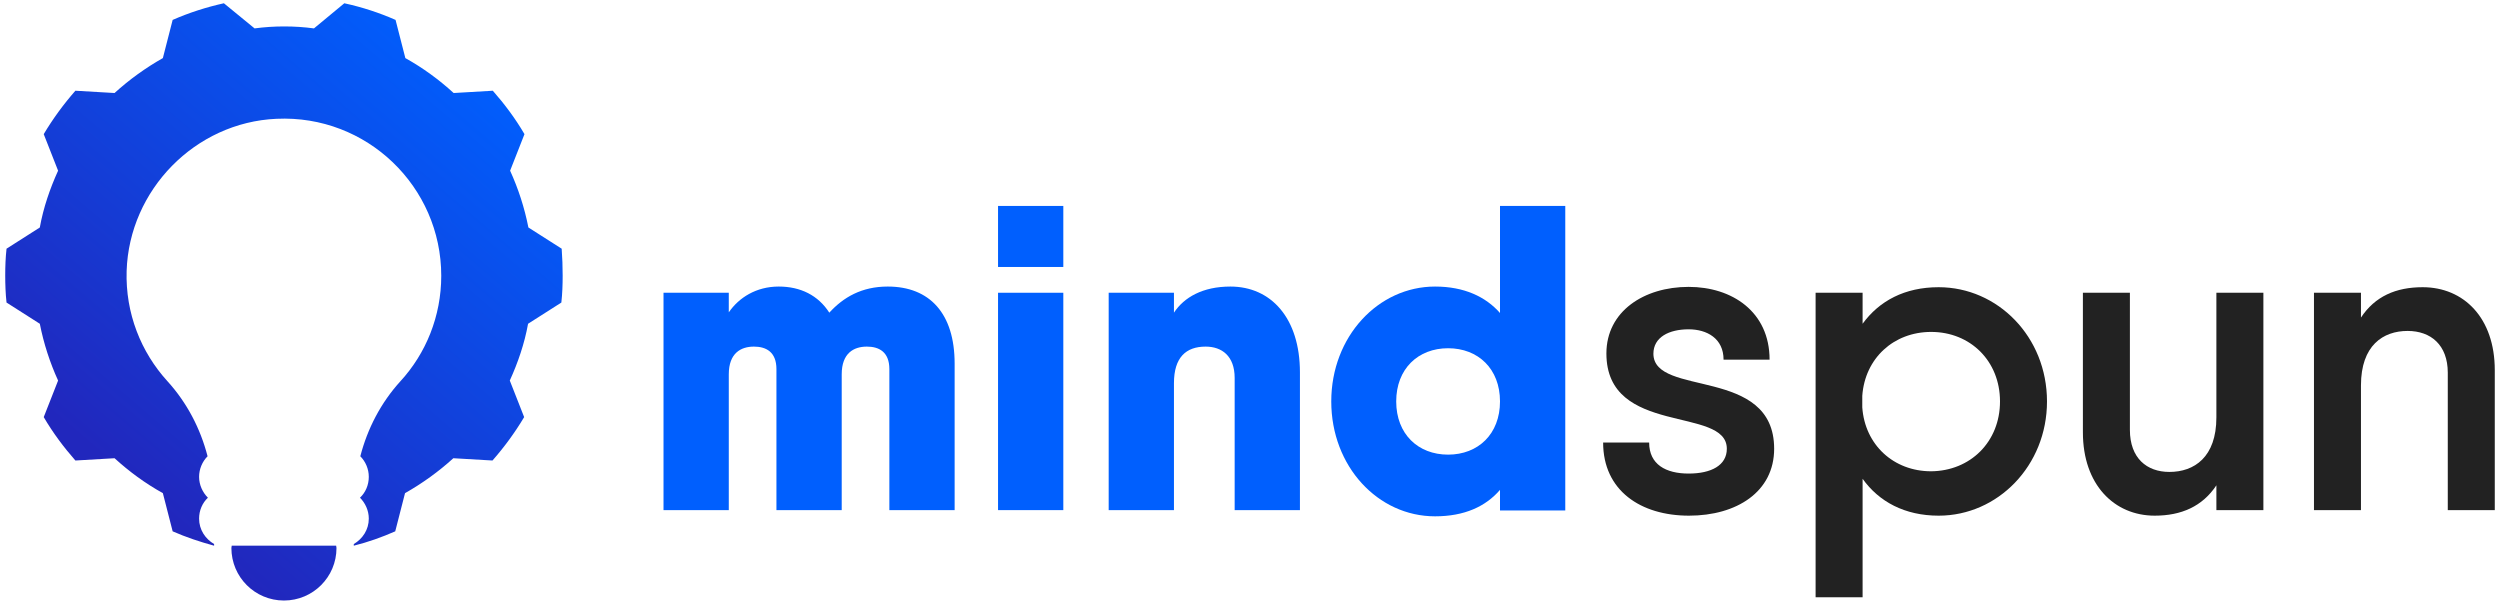 <?xml version="1.0" encoding="utf-8"?>
<!-- Generator: Adobe Illustrator 24.0.1, SVG Export Plug-In . SVG Version: 6.00 Build 0)  -->
<svg version="1.1" id="Layer_1" xmlns="http://www.w3.org/2000/svg" xmlns:xlink="http://www.w3.org/1999/xlink" x="0px" y="0px"
	 viewBox="0 0 766 186" style="enable-background:new 0 0 766 186;" xml:space="preserve">
<style type="text/css">
	.st0{fill:#005FFE;}
	.st1{fill:#222222;}
	.st2{fill:url(#SVGID_1_);}
	.st3{fill:url(#SVGID_2_);}
</style>
<g>
	<g>
		<path class="st0" d="M292.5,111.4v44.9h-20v-43.2c0-5.3-3.2-6.9-6.9-6.9c-4,0-7.7,2-7.7,8.5v41.6h-20v-43.2c0-5.3-3.2-6.9-6.9-6.9
			c-4,0-7.7,2-7.7,8.5v41.6h-20V89.7h20v6c3.1-4.5,8.4-7.9,15.3-7.9c6.7,0,12.1,2.7,15.5,8c4.3-4.7,9.9-8,17.9-8
			C284.9,87.8,292.5,96.1,292.5,111.4z"/>
		<path class="st0" d="M305.8,63.1h20v18.7h-20V63.1z M305.8,89.7h20v66.6h-20V89.7z"/>
		<path class="st0" d="M398.3,114.1v42.2h-20v-40.5c0-6.7-3.9-9.6-8.9-9.6c-6,0-9.7,3.3-9.7,11.2v38.9h-20V89.7h20v6.1
			c3.1-4.7,8.8-8,17.3-8C389.4,87.8,398.3,97.4,398.3,114.1z"/>
		<path class="st0" d="M479.6,63.1v93.3h-20v-6.3c-4.4,5.1-10.9,8.1-19.9,8.1c-17.5,0-31.8-15.3-31.8-35.2
			c0-19.9,14.4-35.2,31.8-35.2c8.9,0,15.5,3.1,19.9,8.1V63.1H479.6z M459.6,123c0-10-6.7-16.3-15.9-16.3s-15.9,6.3-15.9,16.3
			s6.7,16.3,15.9,16.3S459.6,133,459.6,123z"/>
		<path class="st1" d="M543.6,137.5c0,13.2-11.5,20.5-26.1,20.5c-14.8,0-26.3-7.7-26.3-22.4h14.1c0,6.7,5.1,9.5,12.1,9.5
			c6.9,0,11.7-2.5,11.7-7.6c0-13.2-36.9-3.7-36.9-29.2c0-12.9,11.5-20.4,25.2-20.4c13.3,0,24.8,7.6,24.8,22.3h-14.1
			c0-6.5-5.1-9.3-10.7-9.3c-6,0-10.8,2.4-10.8,7.5C506.7,121.8,543.6,112.1,543.6,137.5z"/>
		<path class="st1" d="M627.2,123c0,19.7-15.1,35-33.2,35c-10.4,0-18.3-4.3-23.3-11.3V183h-14.4V89.7h14.4v9.5
			C575.8,92.2,583.6,88,594,88C612.1,88,627.2,103.2,627.2,123z M612.8,123c0-12.4-9.1-21.3-21.1-21.3c-11.5,0-20.3,8.1-21.1,19.6
			v3.5c0.8,11.5,9.6,19.6,21.1,19.6C603.7,144.3,612.8,135.4,612.8,123z"/>
		<path class="st1" d="M693.5,89.7v66.6h-14.4v-7.6c-4.3,6.5-10.8,9.3-18.9,9.3c-12.4,0-22-9.5-22-25.5V89.7h14.4v42
			c0,8.7,5.2,12.9,12.1,12.9c7.6,0,14.4-4.5,14.4-16.7V89.7H693.5z"/>
		<path class="st1" d="M764.4,113.4v42.9h-14.4v-42.1c0-8.5-5.2-12.8-12.3-12.8c-7.5,0-14.3,4.4-14.3,16.7v38.2h-14.4V89.7h14.4v7.6
			c4.3-6.5,10.7-9.3,18.9-9.3C754.9,88,764.4,97.4,764.4,113.4z"/>
	</g>
	<g>
		<linearGradient id="SVGID_1_" gradientUnits="userSpaceOnUse" x1="35.983" y1="144.33" x2="144.76" y2="16.675">
			<stop  offset="0" style="stop-color:#2127BD"/>
			<stop  offset="1" style="stop-color:#005FFE"/>
		</linearGradient>
		<path class="st2" d="M172.1,76.2l-10.2-6.5c-1.2-6.1-3.1-11.9-5.6-17.4l4.4-11.2c-2.8-4.8-6.1-9.2-9.7-13.3l-12,0.7
			c-4.5-4.1-9.4-7.7-14.8-10.7l-3-11.7c-5-2.2-10.2-3.9-15.7-5.1l-9.3,7.7c-3-0.4-6-0.6-9.1-0.6c-3.1,0-6.1,0.2-9.1,0.6L68.6,1
			c-5.4,1.2-10.7,2.9-15.7,5.1l-3,11.7c-5.3,3-10.3,6.6-14.8,10.7l-12-0.7c-3.6,4.1-6.9,8.6-9.7,13.3l4.4,11.2
			c-2.5,5.5-4.5,11.3-5.6,17.4L2,76.2c-0.3,2.7-0.4,5.5-0.4,8.2S1.7,90,2,92.7l10.2,6.5c1.2,6.1,3.1,11.9,5.6,17.4l-4.4,11.2
			c2.8,4.8,6.1,9.2,9.7,13.3l12-0.7c4.5,4.1,9.4,7.7,14.8,10.7l3,11.7c4.1,1.8,8.3,3.2,12.7,4.4v-0.5c-2.7-1.6-4.6-4.4-4.6-7.8
			c0-2.5,1-4.8,2.7-6.4c-1.6-1.6-2.7-3.9-2.7-6.4v0c0-2.4,1-4.7,2.6-6.3c-2.2-8.5-6.3-16.4-12.3-23c-8.1-8.9-12.9-20.8-12.5-33.8
			c0.8-24.8,21-45.5,45.9-46.6c27.7-1.3,50.5,20.8,50.5,48.1c0,12.4-4.7,23.8-12.5,32.3c-6,6.6-10.1,14.5-12.3,23
			c1.6,1.6,2.6,3.9,2.6,6.3v0c0,2.5-1,4.8-2.7,6.4c1.6,1.6,2.7,3.9,2.7,6.4c0,3.4-1.9,6.2-4.6,7.8v0.5c4.4-1.1,8.6-2.6,12.7-4.4
			l3-11.7c5.3-3,10.3-6.6,14.8-10.7l12,0.7c3.6-4.1,6.9-8.6,9.7-13.3l-4.4-11.2c2.5-5.5,4.5-11.3,5.6-17.4l10.2-6.5
			c0.3-2.7,0.4-5.5,0.4-8.2S172.3,78.9,172.1,76.2z"/>
		<linearGradient id="SVGID_2_" gradientUnits="userSpaceOnUse" x1="78.483" y1="180.545" x2="187.26" y2="52.89">
			<stop  offset="0" style="stop-color:#2127BD"/>
			<stop  offset="1" style="stop-color:#005FFE"/>
		</linearGradient>
		<path class="st3" d="M71,167.2c0,0.2-0.1,0.5-0.1,0.7c0,8.9,7.2,16.1,16.1,16.1s16.1-7.2,16.1-16.1c0-0.2-0.1-0.5-0.1-0.7H71z"/>
	</g>
</g>
<g>
</g>
<g>
</g>
<g>
</g>
<g>
</g>
<g>
</g>
<g>
</g>
<g>
</g>
<g>
</g>
<g>
</g>
<g>
</g>
<g>
</g>
<g>
</g>
<g>
</g>
<g>
</g>
<g>
</g>
</svg>
